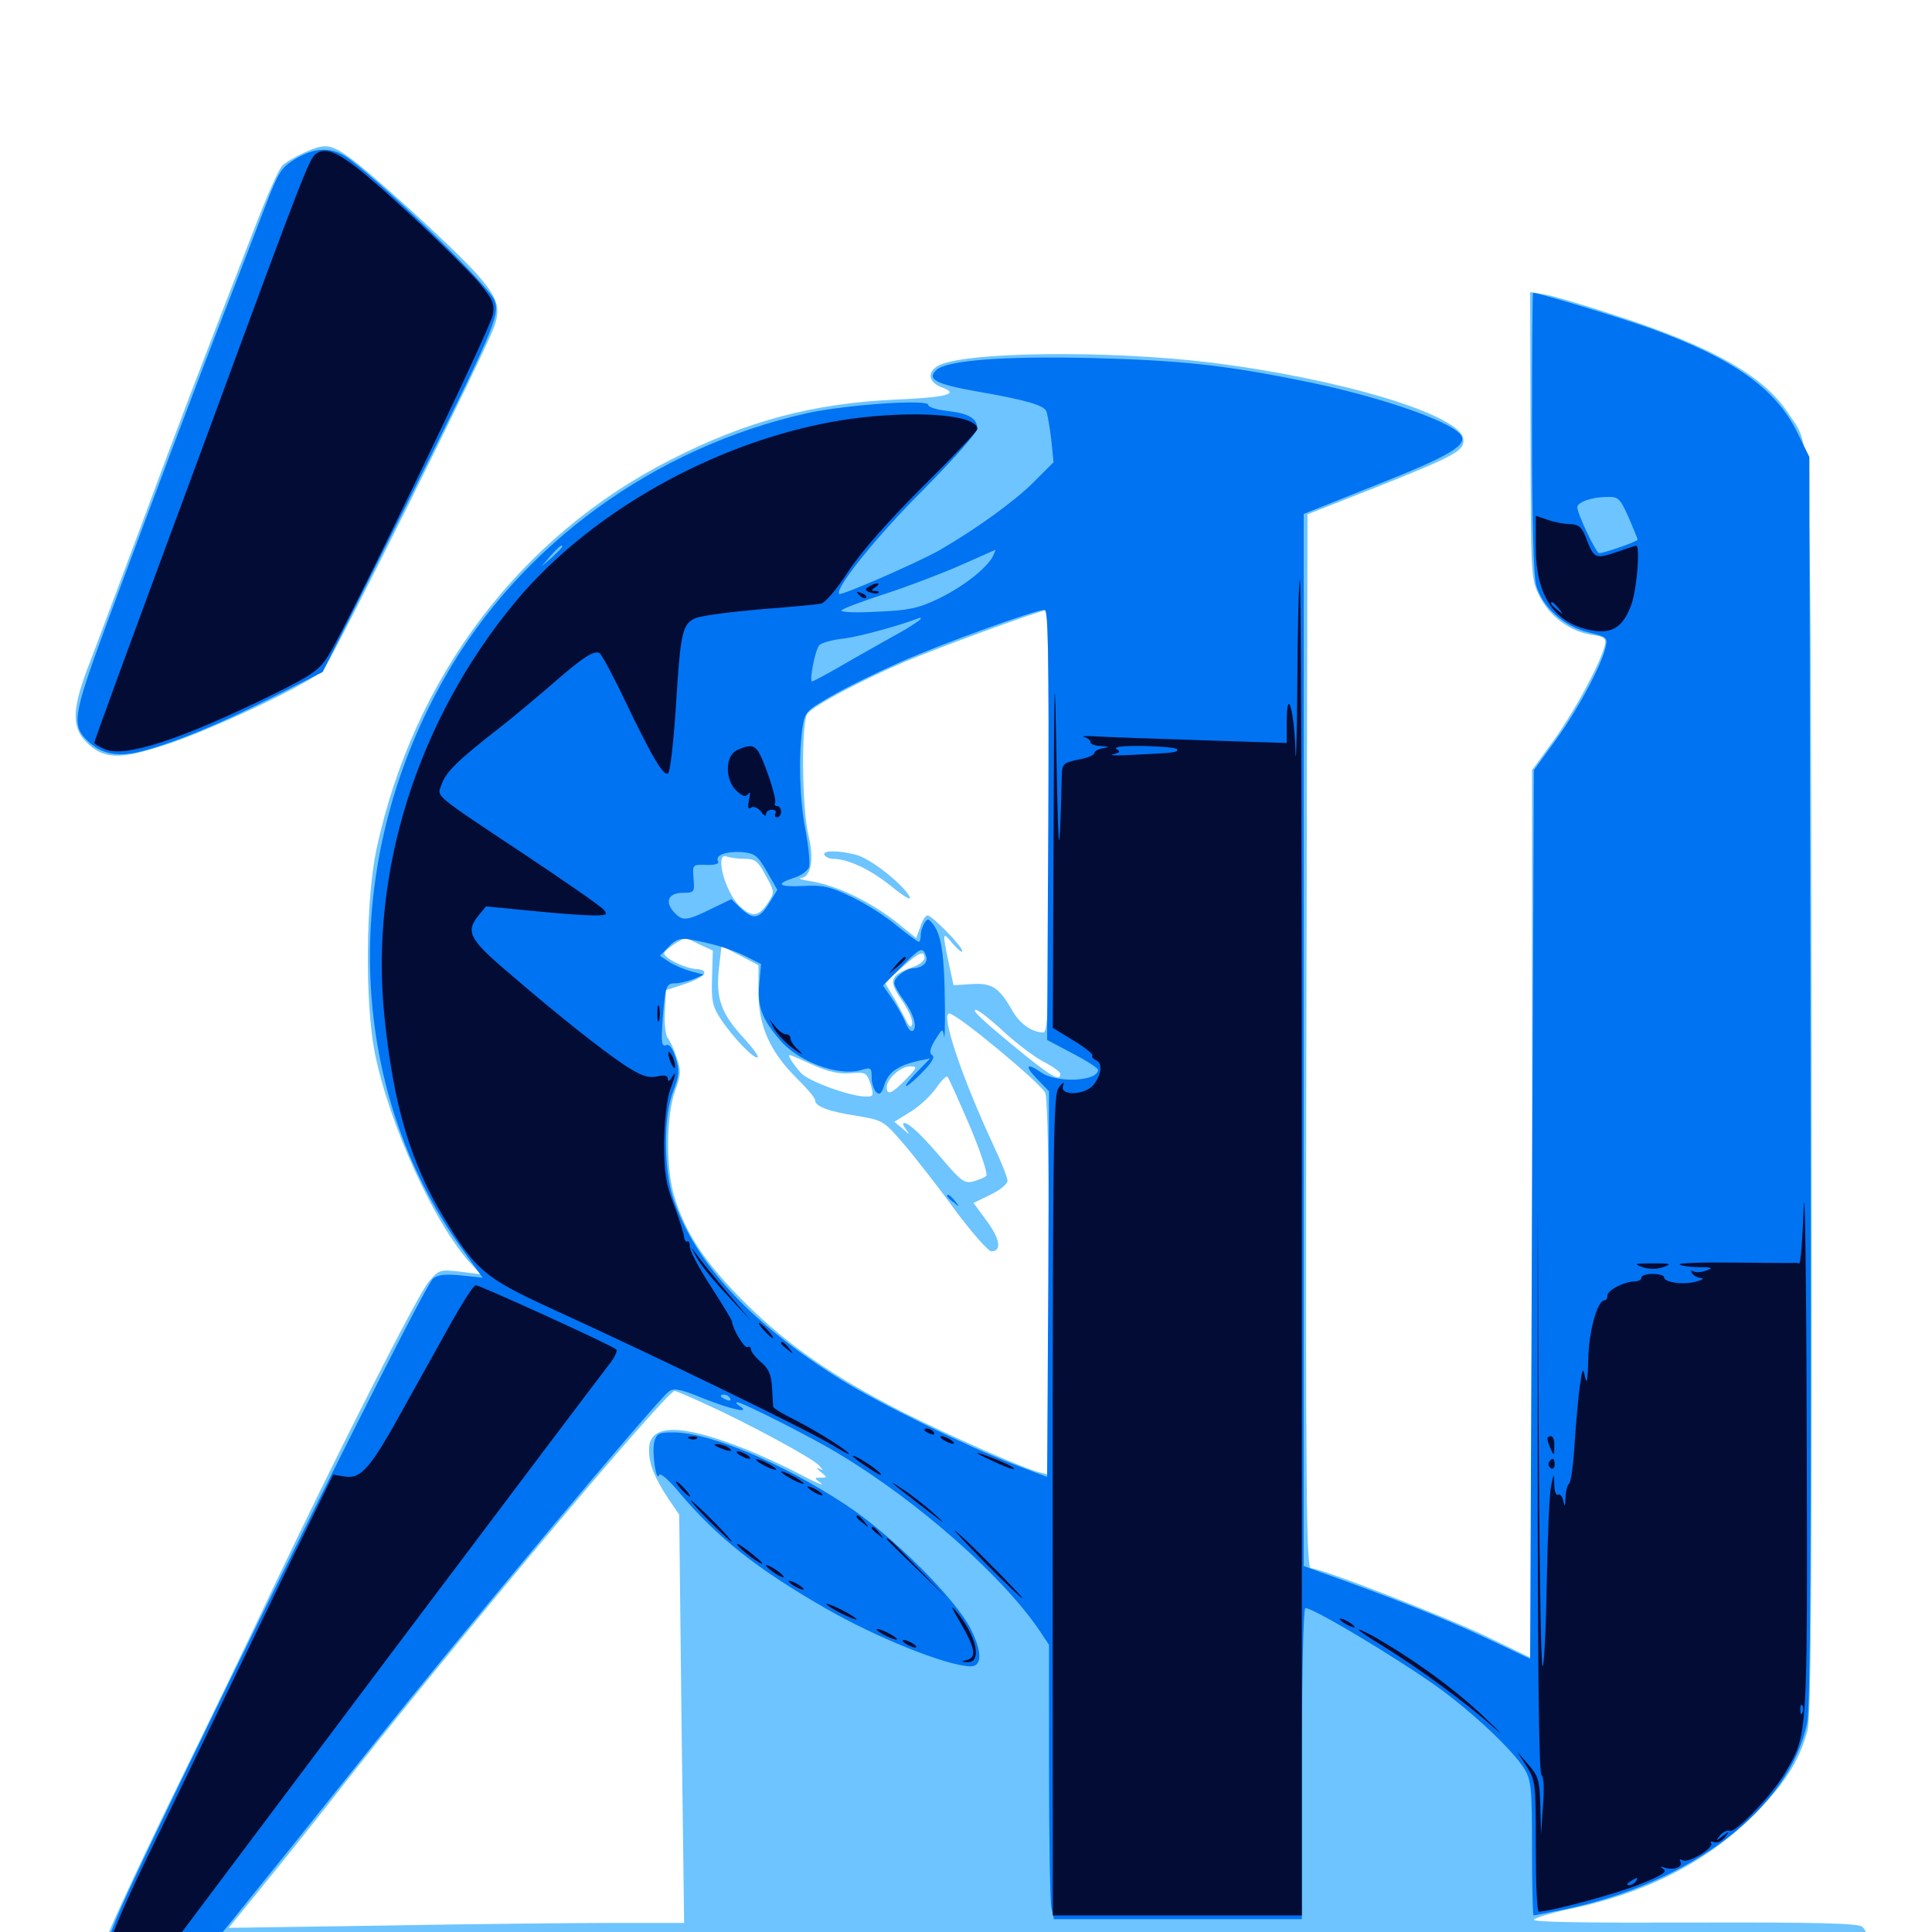 <svg xmlns="http://www.w3.org/2000/svg" viewBox="0 -1000 1000 1000">
	<path fill="#6dc4ff" d="M157.227 -920.898C152.93 -918.945 147.852 -916.016 146.094 -914.258C144.336 -912.5 138.086 -898.438 132.227 -883.203C102.344 -806.25 92.383 -780.273 72.461 -726.367C60.352 -694.141 48.047 -660.938 44.727 -652.539C37.305 -632.422 37.305 -623.438 44.531 -616.016C53.711 -606.836 61.719 -606.641 86.133 -614.648C111.523 -623.047 161.523 -646.875 167.383 -653.32C171.68 -658.008 251.367 -817.969 255.859 -831.055C259.375 -841.016 257.422 -846.484 245.703 -859.375C232.617 -873.633 191.016 -911.523 180.273 -918.945C170.898 -925.586 167.773 -925.781 157.227 -920.898ZM792.188 -774.805C792.383 -702.539 792.383 -700.391 796.68 -691.797C801.758 -681.25 812.109 -673.438 823.438 -671.484C830.469 -670.508 831.445 -669.727 830.664 -666.016C828.32 -656.641 815.82 -633.398 804.883 -617.773L792.969 -601.367V-371.484V-141.602L769.141 -153.125C745.117 -164.453 683.789 -188.281 678.516 -188.281C676.172 -188.281 675.781 -226.172 676.172 -460.938L676.758 -733.789L712.5 -747.852C753.711 -764.258 758.203 -766.797 757.422 -772.852C755.664 -785.352 694.141 -803.906 626.953 -812.305C573.242 -818.945 496.68 -817.969 484.961 -810.352C479.688 -806.836 480.859 -801.953 487.695 -799.414C496.68 -796.094 490.234 -794.336 463.477 -793.164C420.898 -791.211 386.719 -782.227 347.266 -762.109C269.141 -722.461 214.062 -649.609 194.922 -560.742C189.258 -534.375 188.867 -481.445 193.945 -455.273C201.367 -417.969 225.195 -365.82 243.75 -345.898L248.828 -340.43L238.086 -341.797C227.539 -342.969 227.148 -342.773 221.875 -336.523C216.211 -329.883 174.414 -247.461 140.82 -176.953C130.078 -154.102 106.25 -104.688 87.891 -67.383C69.727 -29.883 54.688 2.539 54.688 4.688C54.688 15.039 24.023 14.453 510.938 14.844C851.562 15.039 961.914 14.453 964.062 12.695C967.578 9.766 967.578 0.391 963.867 -2.734C961.719 -4.492 940.625 -5.078 876.562 -4.883C820.703 -4.688 792.578 -5.078 793.945 -6.445C795.117 -7.422 802.539 -9.766 810.742 -11.523C850.586 -19.531 882.422 -35.547 906.445 -59.375C923.438 -76.172 931.055 -87.695 935.547 -104.297C937.5 -111.133 937.891 -183.398 937.695 -436.914C937.109 -791.602 938.086 -766.797 925.586 -786.133C913.477 -805.078 886.133 -820.703 836.328 -836.719C819.922 -842.188 803.125 -847.07 799.219 -847.656L791.992 -848.828ZM542.969 -575C542.969 -480.664 542.578 -465.625 540.039 -465.625C534.18 -465.625 527.734 -470.117 523.828 -477.148C517.188 -488.867 513.281 -491.406 502.734 -490.625L493.555 -490.039L491.016 -501.758C487.695 -517.773 487.695 -518.164 493.164 -511.523C495.898 -508.398 498.047 -506.641 498.047 -507.812C498.047 -510.156 482.422 -526.172 480.078 -526.172C479.102 -526.172 477.344 -523.633 476.367 -520.312L474.219 -514.453L463.281 -523.242C450.195 -533.398 433.203 -541.602 420.312 -543.75C415.234 -544.531 412.695 -545.312 414.453 -545.508C419.727 -545.898 421.484 -555.078 418.555 -567.188C415.039 -581.055 414.648 -626.758 417.969 -630.664C421.484 -634.961 445.508 -647.656 467.773 -657.227C485.352 -664.648 537.891 -683.984 541.602 -684.18C542.383 -684.375 542.969 -635.156 542.969 -575ZM385.547 -555.469C390.82 -555.469 392.383 -554.297 396.289 -546.875C400.977 -538.477 400.977 -538.086 397.656 -533.008C392.773 -525.391 389.258 -525 382.812 -531.055C375.195 -538.281 369.727 -559.18 376.172 -556.641C377.93 -556.055 382.031 -555.469 385.547 -555.469ZM362.109 -511.133L368.945 -508.008L368.555 -493.945C368.164 -481.836 368.75 -479.102 373.242 -472.266C379.492 -462.891 390.625 -451.367 392.188 -452.734C392.773 -453.32 389.453 -457.812 384.961 -462.695C373.242 -475.391 370.508 -483.203 372.07 -498.242L373.438 -510.352L383.008 -505.469L392.578 -500.391V-486.328C392.578 -468.945 398.633 -455.469 412.5 -441.797C417.578 -436.719 421.875 -431.836 421.875 -430.664C421.875 -427.344 428.32 -424.805 443.359 -422.461C457.227 -420.117 457.422 -419.922 467.969 -407.617C473.828 -400.781 485.742 -385.547 494.336 -373.633C503.125 -361.914 511.523 -352.344 513.086 -352.344C518.555 -352.344 517.773 -358.398 510.938 -367.773L503.906 -377.344L512.695 -381.641C517.578 -383.984 521.484 -387.109 521.484 -388.867C521.484 -390.43 518.359 -398.438 514.453 -406.641C497.461 -443.164 486.719 -475.586 491.406 -475.391C495.508 -475.195 538.086 -439.844 541.016 -434.375C542.188 -432.031 542.969 -393.164 542.969 -333.789V-236.719L538.086 -237.891C529.492 -240.039 491.992 -256.641 466.797 -269.336C430.664 -287.891 408.008 -303.516 385.547 -325.781C364.648 -346.68 354.492 -362.109 348.828 -381.445C344.531 -396.094 344.922 -422.852 349.414 -435.352C352.539 -443.945 352.539 -446.094 350.195 -452.734C348.828 -457.031 346.68 -461.523 345.508 -462.891C344.531 -464.258 343.75 -470.312 344.141 -476.367L344.727 -487.5L354.297 -490.625C365.234 -494.336 367.773 -497.852 360.352 -498.438C354.297 -498.828 343.75 -504.102 343.75 -506.641C343.75 -508.008 352.148 -513.867 354.883 -514.453C355.078 -514.453 358.398 -513.086 362.109 -511.133ZM478.516 -504.102C478.516 -502.734 475.586 -500.391 471.875 -499.219C460.547 -495.117 459.766 -492.383 466.797 -482.227C470.117 -477.344 472.656 -471.875 472.07 -469.922C471.68 -467.578 470.508 -468.359 468.164 -473.438C466.211 -477.148 463.281 -482.812 461.328 -485.742L458.008 -491.406L466.602 -499.023C475.586 -507.031 478.516 -508.398 478.516 -504.102ZM519.727 -465.82C526.562 -459.57 535.938 -452.539 540.625 -450.195C545.117 -447.852 548.828 -445.117 548.828 -444.141C548.828 -440.234 544.531 -442.578 530.664 -453.711C508.398 -471.875 502.734 -477.148 505.078 -477.344C506.25 -477.344 512.891 -472.266 519.727 -465.82ZM420.703 -448.828C428.711 -445.312 434.18 -443.945 440.234 -444.531C448.242 -445.117 448.633 -444.727 450.586 -438.867C452.344 -432.812 452.148 -432.422 448.242 -432.422C440.039 -432.422 418.75 -440.234 414.648 -444.531C410.352 -449.414 407.422 -453.906 408.789 -453.906C409.375 -453.906 414.648 -451.562 420.703 -448.828ZM468.75 -441.211C461.523 -433.789 458.984 -432.812 458.984 -437.305C458.984 -441.602 466.211 -448.047 471.094 -448.047C475 -448.047 474.805 -447.461 468.75 -441.211ZM501.953 -417.188C507.617 -403.711 511.328 -392.383 510.547 -391.406C509.57 -390.43 506.445 -389.258 503.711 -388.477C499.219 -387.305 497.266 -388.867 488.086 -399.609C476.758 -412.891 470.703 -418.555 467.969 -418.75C466.992 -418.75 467.578 -417.188 468.945 -415.43C471.094 -412.5 470.898 -412.5 467.383 -415.625L462.891 -419.336L471.68 -424.805C476.367 -427.734 482.227 -433.398 484.766 -437.109C487.305 -440.82 489.844 -443.359 490.43 -442.578C491.211 -441.797 496.289 -430.273 501.953 -417.188ZM366.016 -272.852C386.328 -263.672 420.117 -245.508 423.828 -241.602C426.367 -238.867 426.367 -238.672 423.828 -239.844C422.266 -240.625 422.656 -239.844 424.609 -238.281C428.32 -235.352 428.32 -235.156 424.805 -235.156C421.289 -235.156 421.289 -234.961 425 -232.227C426.953 -230.664 422.07 -232.617 414.062 -236.914C406.055 -241.211 392.773 -247.266 384.766 -250.391C351.953 -263.281 335.938 -263.086 335.938 -249.609C335.938 -241.992 338.672 -235.352 346.094 -224.023L351.562 -216.016L352.734 -110.352L354.102 -4.688H316.016C295.117 -4.688 241.992 -4.102 198.242 -3.32L118.359 -2.148L135.547 -23.242C145.117 -34.961 162.305 -56.445 173.633 -70.898C229.883 -142.969 344.922 -280.078 349.219 -280.078C349.805 -280.078 357.227 -276.953 366.016 -272.852ZM426.758 -557.422C427.344 -556.445 429.297 -555.469 431.055 -555.469C438.867 -555.469 450.195 -550.195 461.133 -541.406C467.578 -536.133 471.875 -533.594 470.898 -535.742C467.383 -542.383 450.977 -555.273 443.555 -557.422C434.375 -559.961 425.195 -559.961 426.758 -557.422Z"/>
	<path fill="#0073f3" d="M152.93 -917.773C145.508 -913.281 144.141 -910.938 137.5 -893.75C133.594 -883.398 124.609 -860.352 117.773 -842.578C103.32 -805.664 76.953 -735.742 54.297 -674.609C37.695 -629.297 36.914 -624.414 45.703 -616.211C52.734 -609.57 61.133 -608.008 73.242 -611.133C90.43 -615.625 113.281 -625 141.016 -639.062L166.992 -652.148L208.594 -735.156C256.055 -830.078 258.984 -836.914 255.859 -844.727C252.539 -852.344 202.734 -900.977 181.25 -917.383C172.656 -924.023 163.672 -924.219 152.93 -917.773ZM792.969 -776.758C792.969 -730.273 793.75 -702.148 795.117 -697.07C798.242 -685.938 809.57 -675.586 822.266 -672.656C831.836 -670.312 832.227 -669.922 831.055 -665.039C828.906 -655.469 816.602 -632.617 805.273 -616.992L793.945 -601.367L792.969 -371.484L791.992 -141.406L767.578 -152.93C747.07 -162.5 720.117 -173.242 681.641 -186.914L674.805 -189.453V-461.719V-733.984L712.891 -749.219C750.977 -764.258 760.352 -769.922 755.859 -775.195C749.609 -782.617 710.938 -795.703 671.875 -803.32C633.008 -811.133 610.156 -813.477 566.406 -814.648C519.141 -815.82 489.648 -813.477 484.57 -808.398C479.688 -803.711 484.375 -801.172 505.273 -797.461C531.055 -792.969 540.43 -790.234 541.602 -787.109C542.188 -785.547 543.359 -778.906 544.141 -772.461L545.312 -760.742L534.961 -750.391C524.805 -740.234 504.883 -725.977 486.328 -715.234C475.391 -708.984 435.547 -691.602 434.375 -692.578C431.836 -695.117 453.906 -722.656 477.93 -746.484C493.164 -761.914 505.859 -776.172 505.859 -778.125C505.859 -783.398 501.562 -785.938 490.43 -787.305C484.961 -787.891 480.469 -789.258 480.469 -790.43C480.469 -793.555 437.305 -790.43 417.773 -786.133C338.477 -768.359 269.336 -717.969 230.469 -649.805C175.586 -553.906 178.906 -437.5 238.867 -353.906L249.805 -338.672L238.672 -339.844C230.859 -340.625 226.562 -340.234 224.219 -338.281C220.312 -335.156 154.297 -203.516 96.484 -83.984C59.18 -6.836 54.492 4.102 56.445 8.203C58.398 12.695 59.18 12.891 81.836 12.891H105.078L114.844 0.586C120.312 -6.055 136.328 -26.172 150.781 -43.945C165.039 -61.719 184.375 -85.938 193.75 -97.656C239.258 -154.883 338.281 -273.242 346.094 -279.688C348.633 -281.641 351.758 -281.25 364.062 -276.172C378.906 -270.312 389.062 -268.164 382.812 -272.266C381.25 -273.242 380.664 -274.219 381.641 -274.219C384.18 -274.219 420.898 -255.664 434.57 -247.266C475.195 -222.852 518.945 -184.18 537.891 -156.25L542.969 -148.633V-83.789C542.969 -48.047 543.555 -16.016 544.141 -12.695L545.508 -6.641H609.57H673.828V-86.523C673.828 -131.055 674.609 -166.992 675.586 -167.578C677.734 -168.945 722.266 -142.383 744.141 -126.758C762.305 -113.672 783.203 -93.945 789.062 -84.375C792.578 -78.516 792.969 -74.414 792.969 -43.359C792.969 -24.219 793.359 -8.594 793.75 -8.594C794.336 -8.594 801.172 -9.961 808.984 -11.523C875.781 -25.391 925.977 -63.672 935.352 -108.203C937.109 -116.211 937.5 -199.414 937.109 -441.211L936.523 -763.477L930.078 -776.562C919.141 -798.828 896.875 -814.648 854.102 -830.078C838.867 -835.547 796.484 -848.438 793.555 -848.438C793.164 -848.438 792.969 -816.211 792.969 -776.758ZM551.758 -810.352C555.469 -811.523 506.836 -810.742 499.023 -809.375C494.727 -808.789 504.492 -808.594 520.508 -808.984C536.719 -809.375 550.781 -809.961 551.758 -810.352ZM587.5 -809.961C591.406 -810.352 587.695 -810.742 579.102 -810.742C570.508 -810.742 567.188 -810.352 571.875 -809.961C576.367 -809.57 583.398 -809.57 587.5 -809.961ZM630.273 -806.25C631.055 -806.836 629.883 -807.422 627.734 -807.227C625.586 -807.227 625 -806.641 626.562 -806.055C627.93 -805.469 629.688 -805.664 630.273 -806.25ZM656.836 -802.148C658.008 -802.734 656.641 -803.125 653.32 -803.125C650.195 -803.125 649.023 -802.734 650.977 -802.148C652.734 -801.758 655.469 -801.758 656.836 -802.148ZM448.633 -786.719C449.414 -787.305 448.242 -787.891 446.094 -787.695C443.945 -787.695 443.359 -787.109 444.922 -786.523C446.289 -785.938 448.047 -786.133 448.633 -786.719ZM842.969 -732.227C845.508 -726.172 847.656 -721.094 847.656 -720.703C847.656 -719.727 830.273 -713.672 827.734 -713.672C826.172 -713.672 816.406 -733.984 816.406 -737.5C816.406 -740.039 824.023 -742.773 831.641 -742.773C837.695 -742.969 838.477 -742.188 842.969 -732.227ZM291.016 -716.992C291.016 -716.602 288.672 -714.258 285.742 -711.523L280.273 -706.836L284.961 -712.305C289.453 -717.188 291.016 -718.555 291.016 -716.992ZM513.867 -711.914C510.352 -705.469 497.656 -695.703 485.156 -689.844C475.391 -685.156 469.727 -683.984 454.297 -683.398C443.945 -682.812 435.547 -683.008 435.547 -683.984C435.547 -684.766 445.898 -688.672 458.594 -692.773C471.094 -696.875 488.867 -703.711 498.047 -707.812C507.227 -711.914 514.844 -715.234 515.234 -715.43C515.43 -715.625 514.844 -714.062 513.867 -711.914ZM542.578 -573.047L541.992 -461.719L555.273 -454.688C562.5 -450.977 568.359 -447.07 568.359 -446.289C568.359 -440.234 546.875 -439.258 538.867 -444.922C531.25 -450.195 530.078 -448.438 536.719 -441.602L542.969 -435.156L542.578 -335.352L541.992 -235.547L524.414 -242.188C499.609 -251.758 455.078 -273.633 435.547 -285.742C388.477 -315.039 359.766 -346.094 348.438 -379.688C343.555 -394.531 343.359 -422.266 348.438 -435.156C351.562 -443.164 351.758 -445.703 349.805 -452.344C348.047 -457.617 346.484 -459.766 344.727 -458.984C342.383 -458.203 342.188 -460.547 342.969 -472.07C344.336 -489.648 344.727 -491.016 349.414 -491.016C351.562 -491.016 355.664 -491.992 358.789 -493.164L364.258 -495.508L357.617 -497.266C354.102 -498.242 349.023 -500.391 346.289 -502.148L341.602 -505.273L346.094 -509.961C349.609 -513.672 351.953 -514.453 356.445 -513.867C368.75 -511.719 378.32 -508.789 385.938 -505.078L393.945 -500.977L392.969 -490.43C391.992 -479.102 394.336 -472.656 403.516 -461.914C412.891 -450.586 433.789 -442.773 445.508 -446.094C450.781 -447.656 451.172 -447.461 451.172 -442.383C451.172 -439.453 452.148 -436.133 453.516 -434.766C455.273 -433.008 456.25 -433.789 457.812 -438.672C459.961 -445.117 464.648 -448.438 475.586 -450.977L481.445 -452.148L475.195 -445.703C465.82 -436.133 467.383 -434.961 476.758 -444.336C482.227 -449.805 484.18 -452.93 482.422 -453.906C480.859 -454.883 481.25 -457.031 483.984 -461.719C487.891 -467.773 487.891 -467.969 488.672 -463.477C488.867 -460.938 489.258 -468.555 489.062 -480.273C488.867 -505.078 487.305 -515.82 483.203 -521.289C480.664 -524.609 480.078 -524.805 478.516 -522.266C477.539 -520.703 476.562 -517.773 476.562 -516.016C476.562 -514.062 476.172 -512.5 475.586 -512.5C475 -512.5 469.727 -516.406 463.867 -521.094C458.203 -525.977 447.461 -532.617 440.43 -535.938C429.492 -541.211 425.586 -541.992 415.82 -541.406C402.93 -540.82 400.977 -542.383 411.133 -545.703C414.844 -546.875 418.164 -549.414 418.75 -551.172C419.336 -553.125 418.555 -561.523 416.992 -569.922C413.867 -585.938 413.281 -607.422 415.234 -622.656C416.602 -631.445 416.992 -632.031 429.883 -639.453C437.109 -643.75 453.516 -651.758 466.211 -657.422C488.477 -667.188 535.547 -684.18 540.625 -684.375C542.578 -684.375 542.969 -661.914 542.578 -573.047ZM476.562 -679.688C476.562 -679.297 472.852 -676.758 468.359 -674.023C463.672 -671.484 451.367 -664.453 440.625 -658.398C430.078 -652.148 420.898 -647.266 420.312 -647.266C418.75 -647.266 421.875 -663.477 424.023 -666.016C425 -667.188 430.859 -668.945 437.109 -669.531C445.508 -670.703 465.625 -676.172 476.172 -680.273C476.367 -680.469 476.562 -680.078 476.562 -679.688ZM396.875 -549.023L402.344 -539.453L398.438 -533.008C393.164 -524.414 390.234 -523.633 383.789 -529.492L378.516 -534.57L367.969 -529.492C355.273 -523.242 353.125 -523.047 348.633 -528.125C343.945 -533.398 346.094 -537.891 353.516 -537.891C359.375 -537.891 359.57 -538.281 358.984 -545.312C358.398 -552.539 358.398 -552.539 365.625 -552.344C369.922 -552.148 372.461 -552.93 371.68 -554.102C369.922 -557.227 375.391 -559.375 383.594 -558.984C390.625 -558.398 391.992 -557.422 396.875 -549.023ZM287.695 -524.805C288.867 -525.391 287.5 -525.781 284.18 -525.781C281.055 -525.781 279.883 -525.391 281.836 -524.805C283.594 -524.414 286.328 -524.414 287.695 -524.805ZM479.297 -505.273C480.664 -501.953 477.539 -499.023 472.656 -498.828C468.75 -498.633 462.891 -494.141 462.891 -491.211C462.891 -489.844 465.039 -485.938 467.578 -482.617C472.852 -475.391 475 -468.164 472.461 -466.406C471.484 -465.82 469.922 -467.578 468.75 -470.508C467.773 -473.242 464.648 -478.711 461.914 -482.812L457.031 -489.844L466.211 -499.219C476.367 -509.57 477.539 -510.156 479.297 -505.273ZM377.93 -276.172C378.516 -275 377.734 -274.805 376.172 -275.391C372.656 -276.758 372.07 -278.125 374.805 -278.125C375.977 -278.125 377.344 -277.344 377.93 -276.172ZM490.234 -380.859C490.234 -380.469 491.797 -378.906 493.75 -377.539C496.68 -375 496.875 -375.195 494.336 -378.32C491.797 -381.445 490.234 -382.422 490.234 -380.859ZM338.672 -253.711C337.305 -248.438 339.648 -232.422 341.211 -236.523C341.602 -237.891 346.289 -233.984 351.367 -227.734C371.094 -204.297 391.602 -188.086 426.562 -167.969C453.906 -152.148 490.234 -137.695 502.344 -137.5C508.398 -137.5 508.398 -144.922 502.539 -156.641C494.727 -172.461 461.133 -205.859 437.5 -221.289C404.492 -242.969 367.188 -258.594 348.438 -258.594C341.016 -258.594 339.844 -258.008 338.672 -253.711Z"/>
	<path fill="#020c35" d="M163.477 -920.312C159.961 -917.383 157.812 -912.305 108.789 -779.102C63.672 -657.227 48.828 -616.602 48.828 -615.43C48.828 -615.039 51.367 -613.477 54.492 -612.109C65.039 -607.812 94.141 -617.383 141.406 -640.625C161.914 -650.781 165.234 -653.125 170.117 -660.938C179.883 -676.562 254.102 -830.078 255.078 -837.109C256.055 -842.969 255.078 -845.117 247.266 -854.492C242.188 -860.156 226.953 -875.391 213.281 -888.086C179.492 -919.336 170.312 -925.391 163.477 -920.312ZM446.484 -783.984C379.688 -776.367 308.203 -738.477 266.602 -688.281C216.016 -627.148 191.211 -548.438 199.023 -473.438C203.711 -427.734 212.5 -398.242 229.883 -369.531C245.898 -342.773 251.172 -338.477 284.18 -323.242C342.383 -296.68 419.727 -258.984 431.25 -251.758C435.742 -249.023 439.453 -247.07 439.453 -247.461C439.453 -248.828 422.07 -259.766 410.742 -265.43C405.078 -268.164 400.391 -271.094 400.195 -271.875C400.195 -272.656 399.805 -277.148 399.609 -281.836C399.219 -288.477 397.852 -291.602 393.945 -294.922C391.016 -297.461 388.672 -300.391 388.672 -301.562C388.672 -302.734 387.891 -303.32 386.914 -302.734C385.352 -301.758 378.906 -312.695 378.906 -316.016C378.906 -316.602 373.828 -325 367.773 -334.375C361.719 -343.75 356.836 -352.93 357.031 -354.883C357.031 -356.641 356.641 -357.812 355.859 -357.422C355.078 -356.836 354.297 -358.008 354.102 -359.766C353.906 -361.523 351.562 -369.141 348.828 -376.367C344.531 -387.5 343.75 -392.773 343.75 -408.594C343.945 -419.922 345.117 -430.664 346.68 -435.352C350 -444.531 350.195 -446.289 347.656 -442.188C346.484 -440.234 345.703 -440.039 345.703 -441.602C345.703 -443.359 343.75 -443.75 339.844 -442.773C335.156 -441.992 331.836 -443.164 323.633 -448.438C311.328 -456.641 288.867 -474.414 263.281 -496.484C242.773 -513.867 240.82 -517.773 247.852 -526.367L251.562 -530.859L275.586 -528.516C288.867 -527.148 303.125 -526.172 307.422 -526.172C313.867 -526.172 314.648 -526.562 312.5 -529.102C311.133 -530.859 292.773 -543.555 271.68 -557.617C222.656 -590.234 226.172 -587.305 228.711 -594.336C230.859 -600.391 236.914 -606.445 258.008 -622.852C264.844 -628.125 277.148 -638.477 285.547 -645.703C301.562 -659.766 307.617 -663.672 310.352 -661.914C311.328 -661.328 317.188 -650.586 323.242 -637.891C337.695 -607.617 343.75 -597.656 345.898 -599.805C346.875 -600.781 348.633 -616.016 349.805 -633.789C352.148 -672.266 353.125 -676.758 359.57 -679.883C362.305 -681.25 377.344 -683.203 392.773 -684.57C408.203 -685.742 422.656 -687.109 424.805 -687.5C427.148 -687.891 433.203 -695.117 439.258 -704.492C446.094 -714.844 459.961 -730.469 477.93 -748.438C493.359 -763.672 505.859 -776.953 505.859 -777.93C505.859 -784.766 478.906 -787.5 446.484 -783.984ZM794.922 -716.797C794.922 -691.406 804.688 -676.953 824.414 -673.633C834.766 -671.875 840.43 -675.781 844.531 -687.5C847.266 -695.508 849.023 -717.578 846.875 -717.578C846.484 -717.578 842.383 -716.211 837.891 -714.648C825.977 -710.547 825.195 -710.742 821.484 -720.117C818.945 -727.148 817.383 -728.516 812.891 -728.711C809.961 -728.711 804.688 -729.688 801.367 -730.859L794.922 -733.008ZM806.836 -684.961C809.375 -681.836 809.18 -681.641 806.25 -684.18C802.93 -686.719 801.953 -688.281 803.516 -688.281C803.906 -688.281 805.469 -686.719 806.836 -684.961ZM671.484 -645.898C671.289 -616.016 670.703 -600.781 670.508 -612.109C669.727 -633.398 666.016 -645.117 666.016 -625.781V-615.43L623.633 -616.797C600.195 -617.578 575.781 -618.359 569.336 -618.75C562.891 -619.141 559.18 -619.141 561.133 -618.555C562.891 -618.164 564.453 -616.797 564.453 -615.82C564.453 -614.844 566.797 -613.867 569.922 -613.867C574.414 -613.477 574.609 -613.477 570.898 -612.695C568.359 -612.305 566.406 -611.133 566.406 -610.156C566.406 -609.18 562.695 -607.617 558.203 -606.836C550.586 -605.273 549.805 -604.492 549.609 -599.414C548.438 -552.148 547.852 -553.32 546.875 -605.273C545.898 -659.57 545.703 -656.641 545.312 -566.016L544.922 -467.969L555.469 -461.523C561.328 -458.008 565.82 -454.492 565.43 -453.711C564.844 -452.93 565.82 -451.953 567.383 -451.172C570.898 -449.805 570.117 -443.359 565.82 -438.281C561.328 -433.008 548.438 -432.812 550.195 -437.891C550.977 -440.234 550.391 -440.039 548.047 -437.109C544.922 -432.617 544.727 -413.477 544.922 -79.492V-8.594H609.375H673.828V-354.297C673.828 -544.531 673.438 -700 672.852 -700C672.266 -700 671.68 -675.586 671.484 -645.898ZM609.375 -612.109C609.375 -610.547 608.594 -610.352 587.891 -609.375C578.711 -608.789 573.438 -608.984 575.977 -609.57C579.688 -610.352 580.078 -610.938 577.93 -612.305C576.172 -613.477 581.445 -614.062 592.383 -613.867C601.758 -613.672 609.375 -612.891 609.375 -612.109ZM630.273 -610.156C623.242 -610.156 616.016 -610.742 614.453 -611.328C612.109 -612.305 611.523 -611.719 612.5 -609.375C613.477 -606.641 616.016 -606.445 627.539 -607.227C645.312 -608.594 646.875 -610.156 630.273 -610.156ZM449.609 -696.289C447.461 -695.117 447.656 -694.336 450.391 -693.359C452.148 -692.773 454.102 -692.578 454.688 -693.164C455.273 -693.75 454.492 -694.141 452.93 -694.141C450.781 -694.141 450.781 -694.531 453.125 -696.094C454.688 -697.07 455.273 -698.047 454.102 -698.047C453.125 -698.047 450.977 -697.266 449.609 -696.289ZM444.727 -691.992C442.969 -693.945 443.164 -694.141 445.898 -692.969C447.852 -692.383 448.828 -691.211 448.242 -690.625C447.656 -690.039 446.094 -690.625 444.727 -691.992ZM381.445 -611.719C375.195 -608.789 375.195 -596.289 381.25 -590.625C384.57 -587.695 385.938 -587.305 387.305 -589.062C388.281 -590.625 388.477 -589.453 387.695 -586.133C386.914 -582.031 387.109 -580.859 388.867 -582.031C390.234 -582.812 392.383 -581.836 393.945 -579.883C395.312 -577.734 396.484 -577.344 396.484 -578.516C396.484 -579.883 397.852 -580.859 399.609 -580.859C401.172 -580.859 401.953 -580.078 401.367 -578.906C400.781 -577.93 401.172 -576.953 402.148 -576.953C403.32 -576.953 404.297 -578.32 404.297 -579.883C404.297 -581.445 403.32 -582.812 402.148 -582.812C401.172 -582.812 400.586 -583.594 401.172 -584.375C402.344 -586.328 395.117 -607.812 391.992 -611.719C389.844 -614.453 387.305 -614.453 381.445 -611.719ZM463.672 -500.391L459.961 -495.898L464.453 -499.609C468.555 -503.125 469.727 -504.688 468.164 -504.688C467.773 -504.688 465.82 -502.734 463.672 -500.391ZM340.234 -475.391C340.234 -471.68 340.625 -470.117 341.211 -472.07C341.602 -473.828 341.602 -476.953 341.211 -478.906C340.625 -480.664 340.234 -479.102 340.234 -475.391ZM400.195 -468.555C401.953 -464.648 408.398 -458.203 414.062 -454.883C415.82 -453.711 415.43 -454.492 413.086 -456.641C410.938 -458.594 409.18 -461.133 409.18 -462.5C409.18 -463.672 408.203 -464.648 406.836 -464.648C405.469 -464.648 403.125 -466.406 401.367 -468.555L398.242 -472.461ZM345.898 -454.883C346.094 -451.172 349.414 -444.922 349.414 -448.047C349.414 -449.609 348.633 -452.344 347.656 -453.906C346.68 -455.469 345.898 -456.055 345.898 -454.883ZM795.898 -252.148C795.898 -141.406 796.484 -82.227 797.852 -81.25C799.023 -80.469 799.414 -74.023 798.633 -65.234L797.656 -50.586L797.266 -65.234C796.875 -78.711 796.289 -80.664 791.016 -86.719L785.156 -93.555L790.039 -85.938C794.727 -78.516 794.922 -77.344 794.922 -44.531C794.922 -25.781 795.508 -10.547 796.484 -10.547C802.93 -10.742 834.375 -19.141 847.461 -24.219C859.57 -28.906 863.086 -31.055 861.133 -32.422C858.984 -33.984 859.18 -34.18 861.914 -33.203C866.406 -31.836 871.484 -33.789 869.727 -36.523C869.141 -37.695 869.531 -37.891 870.898 -37.109C873.633 -35.352 887.109 -43.359 885.742 -45.898C884.961 -46.875 885.742 -47.07 887.305 -46.484C888.867 -45.898 891.211 -47.07 892.773 -49.023C895.312 -52.344 895.312 -52.344 891.602 -49.609C888.086 -46.875 887.891 -46.875 890.234 -50C891.797 -51.758 893.945 -52.93 895.312 -52.344C898.438 -51.172 917.773 -71.484 924.219 -82.812C935.742 -102.734 935.547 -99.414 935.156 -258.398C934.961 -338.477 934.18 -391.016 933.594 -374.805C933.008 -358.789 932.031 -345.703 931.25 -346.094C930.273 -346.289 929.102 -346.484 928.32 -346.289C927.344 -346.289 913.672 -346.289 897.461 -346.484C881.445 -346.68 868.75 -346.289 869.336 -345.508C870.117 -344.922 874.414 -344.141 879.102 -344.141C886.328 -344.141 886.914 -343.75 883.203 -342.383C880.664 -341.406 877.539 -341.211 876.562 -341.992C875.195 -342.578 875 -342.188 875.781 -341.016C876.562 -339.648 878.711 -338.672 880.469 -338.477C882.227 -338.477 881.25 -337.5 878.125 -336.719C871.875 -334.766 861.328 -336.133 861.328 -338.867C861.328 -339.844 858.789 -340.625 855.469 -340.625C852.344 -340.625 849.609 -339.844 849.609 -338.672C849.609 -337.695 848.047 -336.719 846.094 -336.719C840.82 -336.719 832.031 -332.227 832.031 -329.492C832.031 -328.125 831.445 -326.953 830.469 -326.953C826.758 -326.953 822.266 -310.547 822.07 -296.094C821.875 -285.938 821.289 -283.008 820.508 -286.914C819.336 -292.383 819.141 -291.992 817.773 -283.008C816.992 -277.734 815.82 -264.258 815.039 -253.125C814.453 -242.188 813.086 -232.617 812.109 -232.031C811.328 -231.445 810.352 -228.125 810.352 -224.805C810.156 -220.117 809.766 -219.727 809.18 -223.047C808.789 -225.391 807.422 -226.953 806.445 -226.367C805.469 -225.586 804.492 -228.125 804.492 -231.641C804.297 -237.891 804.297 -237.891 802.734 -230.273C801.953 -225.977 800.977 -203.32 800.586 -180.078C800.195 -156.641 799.219 -137.5 798.438 -137.5C797.461 -137.5 796.68 -201.367 796.289 -279.688C795.898 -408.984 795.898 -406.641 795.898 -252.148ZM933.008 -113.672C932.422 -112.109 931.836 -112.695 931.836 -114.844C931.641 -116.992 932.227 -118.164 932.812 -117.383C933.398 -116.797 933.594 -115.039 933.008 -113.672ZM846.68 -26.172C846.094 -25.195 844.336 -24.219 843.164 -24.219C841.797 -24.219 841.992 -25 843.75 -26.172C847.461 -28.516 848.242 -28.516 846.68 -26.172ZM360.547 -349.219C362.305 -345.703 369.531 -336.914 376.367 -329.688L388.867 -316.211L376.562 -330.859C369.727 -338.867 362.695 -347.656 360.742 -350.391C357.227 -355.273 357.227 -355.078 360.547 -349.219ZM850.195 -344.141C853.711 -342.969 857.227 -342.969 860.938 -344.141C865.625 -345.898 864.844 -346.094 855.469 -346.094C846.094 -346.094 845.312 -345.898 850.195 -344.141ZM233.789 -315.82C227.93 -305.273 216.797 -285.352 208.984 -271.289C191.797 -240.039 186.914 -234.375 178.516 -235.742L172.461 -236.719L151.758 -194.531C140.43 -171.094 124.219 -137.695 115.625 -119.922C107.031 -102.148 90.234 -67.578 78.32 -42.969C66.211 -18.359 56.641 3.711 57.031 5.859C57.617 9.57 58.984 9.961 72.07 9.961H86.719L199.023 -139.648C260.938 -221.875 313.477 -291.602 316.016 -294.727C318.359 -297.852 319.727 -300.977 318.945 -301.562C316.602 -303.711 248.438 -334.766 246.289 -334.766C245.117 -334.766 239.648 -326.172 233.789 -315.82ZM395.508 -311.328C397.461 -309.18 399.414 -307.422 400 -307.422C400.586 -307.422 399.414 -309.18 397.461 -311.328C395.508 -313.477 393.555 -315.234 392.969 -315.234C392.383 -315.234 393.555 -313.477 395.508 -311.328ZM404.297 -304.688C404.297 -304.297 405.859 -302.734 407.812 -301.367C410.742 -298.828 410.938 -299.023 408.398 -302.148C405.859 -305.273 404.297 -306.25 404.297 -304.688ZM478.516 -259.766C478.516 -261.328 482.227 -260.547 483.398 -258.594C483.984 -257.422 483.203 -257.227 481.641 -257.812C479.883 -258.398 478.516 -259.375 478.516 -259.766ZM357.031 -255.273C355.469 -255.859 356.055 -256.445 358.203 -256.445C360.352 -256.641 361.523 -256.055 360.742 -255.469C360.156 -254.883 358.398 -254.688 357.031 -255.273ZM488.281 -254.688C489.844 -253.711 492.188 -252.734 493.164 -252.734C494.336 -252.734 493.75 -253.711 492.188 -254.688C490.625 -255.664 488.477 -256.641 487.305 -256.641C486.328 -256.641 486.719 -255.664 488.281 -254.688ZM800.977 -255.273C800.977 -254.297 801.758 -251.953 802.734 -249.805C804.297 -246.289 804.492 -246.484 804.492 -251.367C804.688 -254.297 803.906 -256.641 802.734 -256.641C801.758 -256.641 800.781 -256.055 800.977 -255.273ZM372.07 -250.781C377.344 -248.438 380.469 -248.438 376.953 -250.781C375.391 -251.758 372.656 -252.539 371.094 -252.539C369.141 -252.539 369.531 -251.953 372.07 -250.781ZM382.812 -246.875C384.375 -245.898 386.719 -244.922 387.695 -244.922C388.867 -244.922 388.281 -245.898 386.719 -246.875C385.156 -247.852 383.008 -248.828 381.836 -248.828C380.859 -248.828 381.25 -247.852 382.812 -246.875ZM513.477 -243.945C519.141 -241.211 524.219 -239.258 524.805 -239.648C525.195 -240.234 521.875 -241.992 517.188 -243.945C503.711 -249.414 501.953 -249.219 513.477 -243.945ZM441.406 -246.289C441.406 -245.898 445.117 -242.969 449.805 -240.039C454.297 -236.914 457.031 -235.742 455.664 -237.305C453.32 -240.234 441.406 -247.656 441.406 -246.289ZM394.531 -241.992C397.266 -240.43 400.391 -239.258 401.367 -239.258C402.539 -239.258 401.172 -240.43 398.438 -241.992C395.703 -243.555 392.773 -244.727 391.602 -244.727C390.625 -244.727 391.797 -243.555 394.531 -241.992ZM801.758 -243.164C801.172 -242.188 801.562 -240.82 802.734 -240.039C803.711 -239.453 804.688 -240.234 804.688 -241.797C804.688 -245.312 803.516 -245.898 801.758 -243.164ZM404.297 -238.281C404.297 -237.695 407.031 -235.938 410.156 -234.18C413.477 -232.422 416.016 -231.641 416.016 -232.031C416.016 -232.617 413.477 -234.375 410.156 -236.133C407.031 -237.891 404.297 -238.672 404.297 -238.281ZM463.672 -230.859C466.797 -228.32 474.219 -222.656 480.273 -217.969C489.844 -210.547 490.234 -210.352 483.398 -216.602C479.102 -220.508 471.68 -226.367 466.797 -229.492C461.914 -232.812 460.547 -233.398 463.672 -230.859ZM352.539 -229.297C354.492 -227.148 356.445 -225.391 357.031 -225.391C357.617 -225.391 356.445 -227.148 354.492 -229.297C352.539 -231.445 350.586 -233.203 350 -233.203C349.414 -233.203 350.586 -231.445 352.539 -229.297ZM417.969 -230.469C417.969 -229.883 419.727 -228.516 421.875 -227.344C424.023 -226.172 425.781 -225.781 425.781 -226.172C425.781 -226.758 424.023 -228.125 421.875 -229.297C419.727 -230.469 417.969 -230.859 417.969 -230.469ZM367.188 -212.695C373.047 -206.836 378.32 -201.953 378.711 -201.953C379.297 -201.953 375 -206.836 369.141 -212.695C363.281 -218.555 358.008 -223.438 357.617 -223.438C357.031 -223.438 361.328 -218.555 367.188 -212.695ZM443.359 -214.844C443.359 -214.453 444.922 -212.891 446.875 -211.523C449.805 -208.984 450 -209.18 447.461 -212.305C444.922 -215.43 443.359 -216.406 443.359 -214.844ZM451.172 -208.984C451.172 -208.594 452.734 -207.031 454.688 -205.664C457.617 -203.125 457.812 -203.32 455.273 -206.445C452.734 -209.57 451.172 -210.547 451.172 -208.984ZM510.742 -190.234C520.312 -180.664 528.711 -172.656 529.297 -172.656C529.688 -172.656 522.266 -180.664 512.695 -190.234C503.125 -200 494.727 -207.812 494.141 -207.812C493.75 -207.812 501.172 -200 510.742 -190.234ZM458.984 -203.32C458.984 -203.125 465.82 -196.289 474.219 -188.281L489.258 -173.633L474.609 -188.867C461.133 -202.734 458.984 -204.883 458.984 -203.32ZM381.641 -200.391C383.203 -197.852 394.531 -189.453 394.531 -190.82C394.531 -191.406 391.211 -194.141 387.305 -197.266C383.398 -200.195 380.859 -201.758 381.641 -200.391ZM396.484 -189.648C396.484 -189.062 398.828 -187.305 401.562 -185.352C404.492 -183.594 406.055 -183.008 405.469 -184.18C404.102 -186.328 396.484 -191.016 396.484 -189.648ZM408.203 -181.641C408.203 -181.055 409.961 -179.688 412.109 -178.516C414.258 -177.344 416.016 -176.953 416.016 -177.344C416.016 -177.93 414.258 -179.297 412.109 -180.469C409.961 -181.641 408.203 -182.031 408.203 -181.641ZM427.734 -169.727C427.734 -169.336 431.25 -166.992 435.547 -164.844C439.844 -162.695 443.359 -161.328 443.359 -161.914C443.359 -162.305 439.844 -164.648 435.547 -166.797C431.25 -168.945 427.734 -170.312 427.734 -169.727ZM497.07 -160.156C504.688 -147.07 505.664 -142.188 500.586 -140.82C497.266 -140.039 497.266 -139.844 500.586 -139.648C508.594 -139.258 505.469 -153.32 494.922 -166.016C491.797 -169.922 492.383 -167.969 497.07 -160.156ZM693.359 -162.109C693.359 -161.523 695.117 -160.156 697.266 -158.984C699.414 -157.812 701.172 -157.422 701.172 -157.812C701.172 -158.398 699.414 -159.766 697.266 -160.938C695.117 -162.109 693.359 -162.5 693.359 -162.109ZM457.031 -154.102C459.766 -152.539 462.891 -151.367 463.867 -151.367C465.039 -151.367 463.672 -152.539 460.938 -154.102C458.203 -155.664 455.273 -156.836 454.102 -156.836C453.125 -156.836 454.297 -155.664 457.031 -154.102ZM703.125 -156.445C703.125 -156.055 708.594 -152.344 715.43 -148.242C733.789 -136.914 758.984 -118.555 772.461 -106.445C779.102 -100.391 777.539 -102.344 768.75 -110.742C753.906 -125 733.594 -139.844 712.5 -152.148C707.227 -155.078 703.125 -157.031 703.125 -156.445ZM468.75 -149.219C470.312 -148.242 472.656 -147.266 473.633 -147.266C474.805 -147.266 474.219 -148.242 472.656 -149.219C471.094 -150.195 468.945 -151.172 467.773 -151.172C466.797 -151.172 467.188 -150.195 468.75 -149.219Z"/>
</svg>